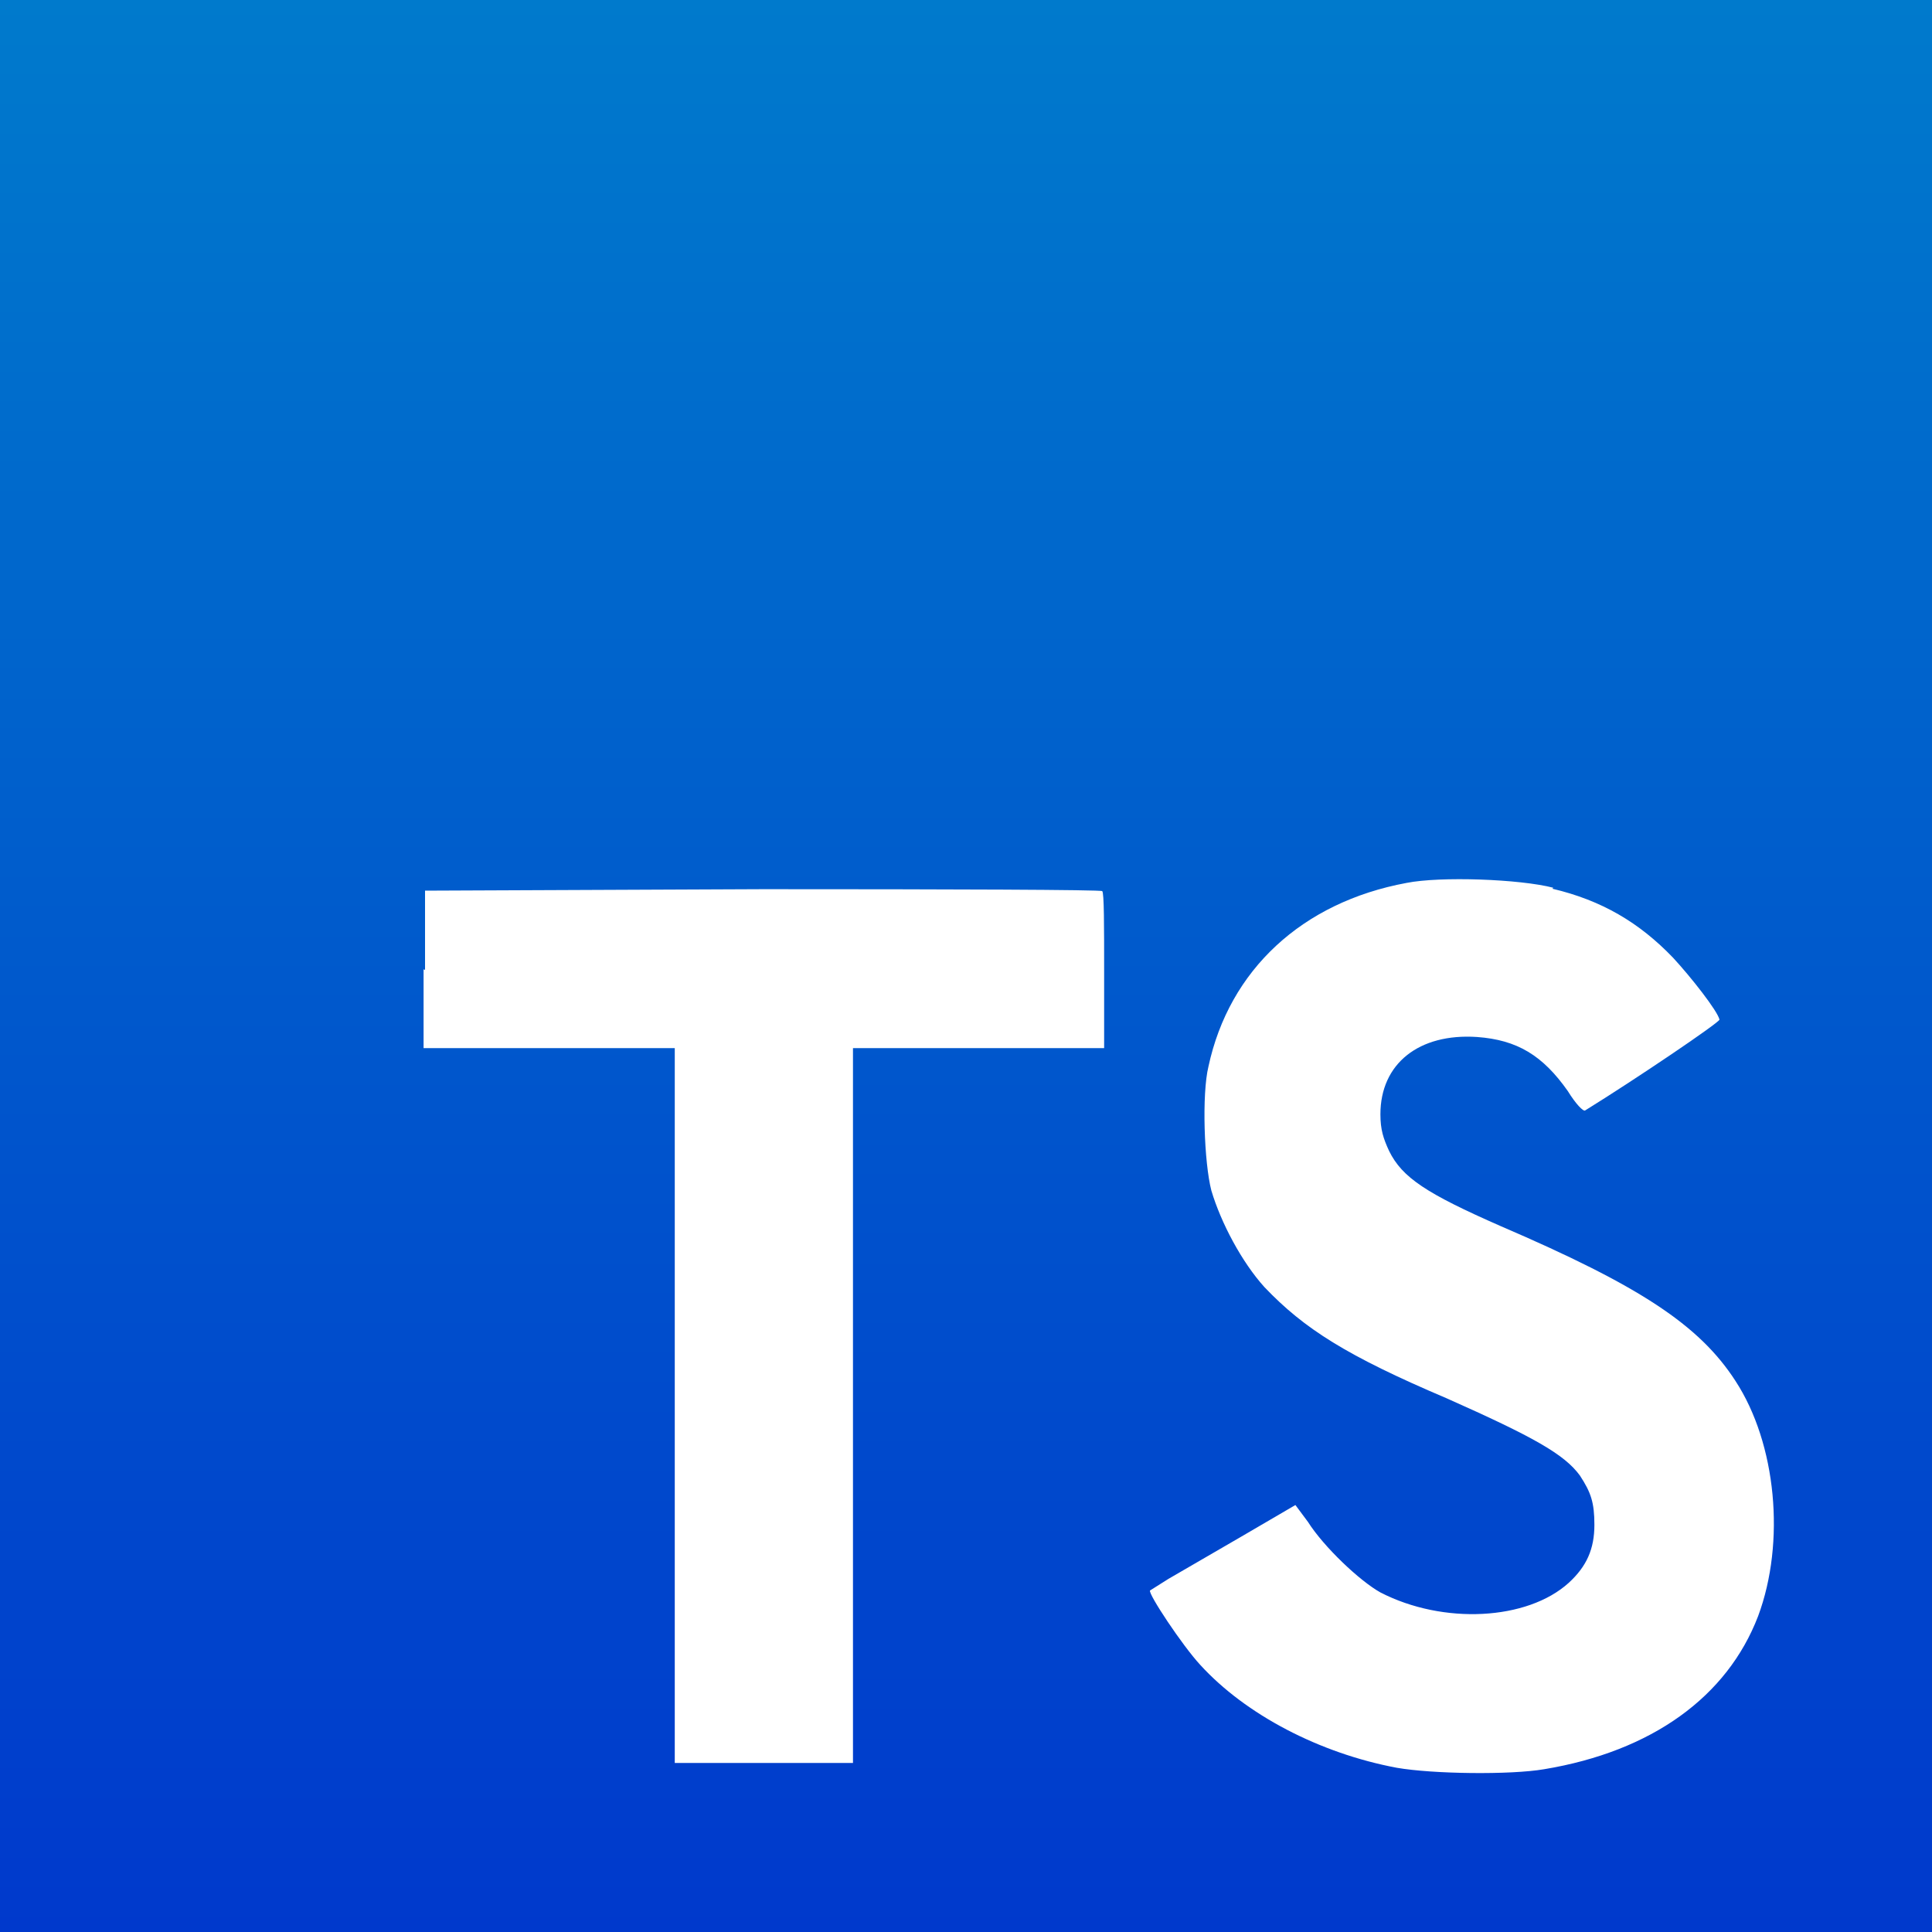 <svg width="74" height="74" viewBox="0 0 74 74" fill="none" xmlns="http://www.w3.org/2000/svg">
<rect x="0" y="0" width="74" height="74" fill="#333333" stroke="none"/>
<path d="M0 37V0H74V74H0" fill="url(#paint0_linear_2648_2110)"/>
<path d="M16.224 37.129V40.145H25.845V67.525H32.671V40.145H42.291V37.185C42.291 35.52 42.291 34.169 42.217 34.132C42.217 34.077 36.352 34.058 29.23 34.058L16.28 34.114V37.148L16.224 37.129ZM59.459 34.04C61.346 34.484 62.789 35.335 64.084 36.685C64.769 37.425 65.786 38.72 65.86 39.053C65.86 39.164 62.66 41.329 60.717 42.531C60.643 42.587 60.347 42.272 60.051 41.791C59.089 40.422 58.108 39.83 56.573 39.719C54.353 39.571 52.873 40.737 52.873 42.679C52.873 43.271 52.984 43.604 53.206 44.085C53.706 45.103 54.63 45.713 57.498 46.971C62.789 49.247 65.083 50.745 66.471 52.891C68.043 55.296 68.394 59.07 67.34 61.901C66.156 64.99 63.27 67.081 59.145 67.765C57.849 67.987 54.889 67.95 53.502 67.71C50.542 67.155 47.712 65.675 45.972 63.769C45.288 63.029 43.974 61.05 44.048 60.92L44.752 60.476L47.526 58.867L49.617 57.646L50.098 58.293C50.709 59.255 52.078 60.55 52.873 60.994C55.278 62.234 58.497 62.067 60.088 60.624C60.773 59.995 61.069 59.329 61.069 58.404C61.069 57.553 60.939 57.165 60.514 56.517C59.922 55.703 58.737 55.037 55.407 53.557C51.578 51.929 49.95 50.893 48.433 49.302C47.563 48.34 46.768 46.842 46.398 45.602C46.12 44.529 46.028 41.902 46.287 40.848C47.083 37.148 49.876 34.558 53.872 33.818C55.167 33.559 58.219 33.67 59.496 34.003L59.459 34.04Z" fill="white"/>
<defs>
<linearGradient id="paint0_linear_2648_2110" x1="37" y1="0" x2="37" y2="74" gradientUnits="userSpaceOnUse">
<stop stop-color="#007ACC"/>
<stop offset="1" stop-color="#0039CC"/>
</linearGradient>
</defs>
</svg>
